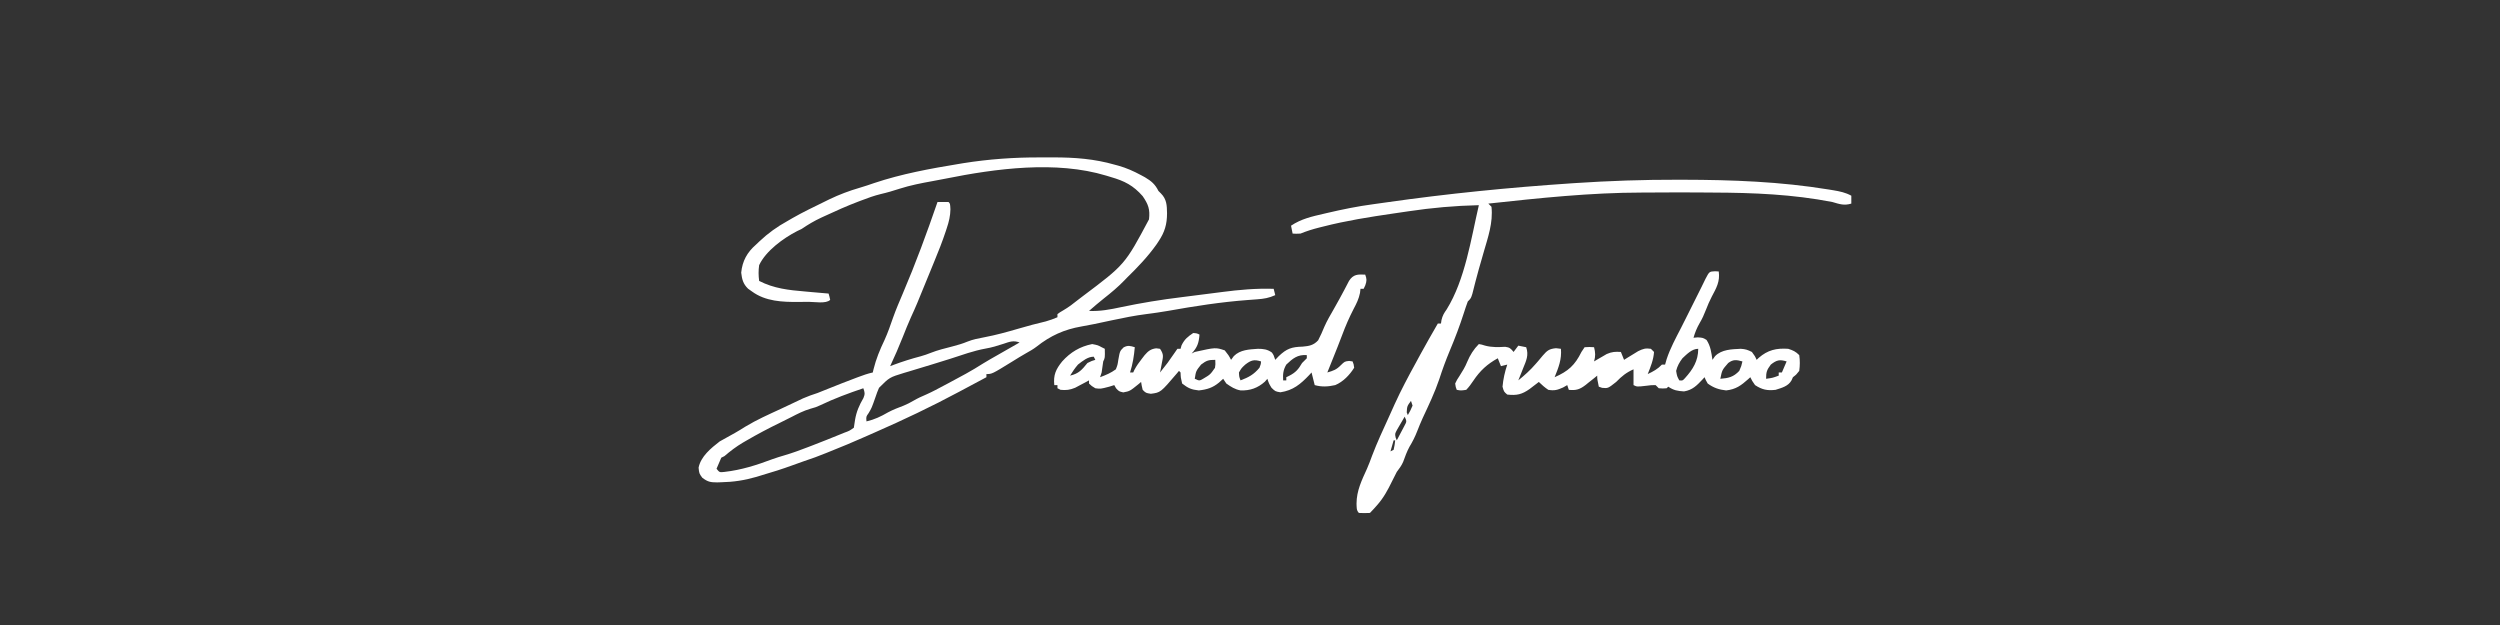 <?xml version="1.0" encoding="UTF-8"?>
<svg version="1.1" xmlns="http://www.w3.org/2000/svg" width="1584" height="396">
<rect width="100%" height="100%" fill="#333333" stroke="none"/>
<path d="M0 0 C2.783 0.011 5.566 -0 8.35 -0.013 C21.698 -0.024 34.366 0.91 47.264 4.636 C47.992 4.832 48.72 5.028 49.471 5.229 C54.613 6.678 59.199 8.715 63.889 11.261 C64.689 11.693 65.49 12.124 66.314 12.569 C70.388 15.006 72.715 16.912 74.889 21.261 C75.404 21.776 75.92 22.292 76.451 22.823 C80.128 26.501 80.238 30.339 80.326 35.386 C80.321 42.426 78.816 47.432 74.889 53.261 C74.443 53.932 73.997 54.604 73.537 55.296 C68.131 62.892 61.556 69.769 54.889 76.261 C54.144 77.038 54.144 77.038 53.385 77.831 C49.308 82.049 44.948 85.708 40.334 89.327 C37.103 91.882 33.996 94.558 30.889 97.261 C37.92 97.583 44.278 96.355 51.139 94.886 C63.924 92.201 76.658 90.109 89.628 88.539 C92.855 88.142 96.08 87.723 99.305 87.306 C102.799 86.855 106.294 86.414 109.789 85.974 C111.566 85.748 113.343 85.519 115.119 85.287 C126.115 83.853 136.79 82.899 147.889 83.261 C148.219 84.581 148.549 85.901 148.889 87.261 C145.011 89.035 141.691 89.611 137.447 89.901 C135.514 90.048 135.514 90.048 133.542 90.198 C132.514 90.274 132.514 90.274 131.464 90.351 C114.438 91.624 97.772 94.239 80.976 97.231 C76.41 98.032 71.841 98.682 67.24 99.261 C59.869 100.207 52.651 101.635 45.389 103.198 C42.848 103.739 40.308 104.28 37.768 104.819 C36.574 105.073 35.381 105.327 34.151 105.588 C31.473 106.14 28.799 106.649 26.104 107.108 C15.136 109.002 6.382 112.996 -2.338 119.901 C-4.439 121.512 -6.678 122.796 -8.998 124.065 C-11.918 125.717 -14.76 127.493 -17.611 129.261 C-30.596 137.261 -30.596 137.261 -34.111 137.261 C-34.111 137.921 -34.111 138.581 -34.111 139.261 C-38.348 141.528 -42.589 143.789 -46.832 146.046 C-48.338 146.849 -49.844 147.653 -51.348 148.46 C-68.868 157.853 -86.759 166.356 -104.969 174.323 C-107.127 175.267 -109.281 176.219 -111.436 177.171 C-118.61 180.336 -125.81 183.4 -133.111 186.261 C-134.355 186.767 -134.355 186.767 -135.623 187.284 C-140.297 189.188 -144.978 190.928 -149.779 192.483 C-152.329 193.333 -154.842 194.261 -157.361 195.198 C-163.547 197.455 -169.789 199.424 -176.111 201.261 C-177.337 201.637 -178.563 202.014 -179.826 202.401 C-187.312 204.585 -194.492 205.682 -202.299 205.823 C-203.101 205.85 -203.903 205.877 -204.729 205.904 C-208.97 205.877 -210.657 205.607 -214.139 202.956 C-216.111 200.261 -216.111 200.261 -216.486 196.573 C-215.101 189.484 -208.579 184.163 -203.111 179.948 C-199.914 178.149 -196.716 176.351 -193.494 174.597 C-191.189 173.305 -188.971 171.92 -186.736 170.511 C-179.627 166.21 -172.03 162.856 -164.499 159.37 C-162.247 158.324 -160.002 157.264 -157.76 156.198 C-156.439 155.573 -155.119 154.948 -153.799 154.323 C-152.648 153.778 -151.497 153.233 -150.311 152.671 C-147.277 151.334 -144.261 150.286 -141.111 149.261 C-138.814 148.359 -136.522 147.441 -134.236 146.511 C-128.656 144.258 -123.055 142.069 -117.424 139.948 C-116.753 139.694 -116.082 139.44 -115.391 139.178 C-112.328 138.031 -109.312 136.95 -106.111 136.261 C-105.964 135.618 -105.817 134.974 -105.666 134.312 C-104.018 127.671 -101.61 121.811 -98.654 115.651 C-96.573 111.079 -94.961 106.386 -93.314 101.644 C-91.458 96.424 -89.289 91.353 -87.111 86.261 C-78.955 67.176 -71.865 47.886 -65.111 28.261 C-62.778 28.218 -60.444 28.22 -58.111 28.261 C-57.111 29.261 -57.111 29.261 -56.916 32.851 C-56.974 37.073 -57.891 40.838 -59.236 44.823 C-59.462 45.516 -59.688 46.209 -59.921 46.922 C-62.075 53.401 -64.571 59.731 -67.19 66.035 C-68.266 68.635 -69.328 71.241 -70.389 73.847 C-78.497 93.75 -78.497 93.75 -81.924 101.261 C-83.748 105.341 -85.407 109.48 -87.049 113.636 C-89.54 119.939 -92.229 126.125 -95.111 132.261 C-94.445 132.007 -93.778 131.753 -93.092 131.491 C-87.332 129.34 -81.593 127.527 -75.646 125.972 C-73.477 125.363 -71.449 124.662 -69.361 123.823 C-64.889 122.058 -60.248 120.939 -55.601 119.744 C-52.349 118.896 -49.211 117.997 -46.111 116.698 C-42.615 115.297 -39.124 114.636 -35.424 113.948 C-28.039 112.552 -20.906 110.574 -13.697 108.462 C-7.991 106.79 -2.28 105.246 3.514 103.901 C6.07 103.212 8.451 102.288 10.889 101.261 C10.889 100.601 10.889 99.941 10.889 99.261 C12.463 98.112 12.463 98.112 14.576 96.886 C17.935 94.925 20.872 92.717 23.889 90.261 C24.886 89.5 25.884 88.74 26.912 87.956 C53.647 67.876 53.647 67.876 68.889 39.261 C69.64 32.93 68.468 29.758 64.885 24.534 C58.954 17.779 53.389 14.935 44.764 12.448 C43.3 12.001 43.3 12.001 41.807 11.544 C9.933 1.912 -28.064 7.029 -60.157 13.477 C-62.885 14.024 -65.616 14.541 -68.354 15.035 C-75.383 16.304 -82.296 17.65 -89.111 19.823 C-90.465 20.243 -91.819 20.661 -93.174 21.077 C-94.15 21.379 -94.15 21.379 -95.147 21.687 C-97.123 22.264 -99.105 22.755 -101.107 23.229 C-105.257 24.243 -109.191 25.665 -113.174 27.198 C-113.842 27.45 -114.511 27.702 -115.199 27.962 C-122.496 30.734 -129.603 33.899 -136.674 37.198 C-137.403 37.533 -138.132 37.867 -138.883 38.212 C-143.238 40.247 -147.125 42.554 -151.111 45.261 C-152.082 45.733 -153.053 46.204 -154.053 46.69 C-162.789 51.176 -173.894 59.238 -178.111 68.261 C-178.617 71.688 -178.562 74.832 -178.111 78.261 C-168.739 83.064 -159.397 84.08 -149.049 84.948 C-147.596 85.078 -146.144 85.209 -144.691 85.341 C-141.166 85.659 -137.639 85.963 -134.111 86.261 C-133.549 88.198 -133.549 88.198 -133.111 90.261 C-135.721 92.87 -143.034 91.491 -146.772 91.501 C-148.877 91.511 -150.981 91.541 -153.086 91.573 C-163.403 91.656 -174.127 91.249 -182.736 84.886 C-183.931 84.039 -183.931 84.039 -185.15 83.175 C-188.257 80.143 -188.997 77.252 -189.486 73.011 C-188.744 65.588 -185.728 60.145 -180.111 55.261 C-179.388 54.571 -178.665 53.881 -177.92 53.171 C-172.377 47.958 -166.762 43.921 -160.111 40.261 C-159.014 39.625 -157.917 38.99 -156.787 38.335 C-150.388 34.675 -143.729 31.502 -137.111 28.261 C-135.965 27.696 -134.819 27.132 -133.639 26.55 C-127.305 23.518 -121.027 21.143 -114.283 19.19 C-111.25 18.302 -108.282 17.301 -105.299 16.261 C-87.963 10.452 -69.68 7.085 -51.674 4.136 C-50.723 3.977 -49.773 3.819 -48.793 3.655 C-32.556 1.077 -16.433 -0.076 0 0 Z M-23.236 118.073 C-27.068 119.324 -30.761 120.471 -34.736 121.136 C-42.307 122.519 -49.582 125.178 -56.889 127.545 C-59.725 128.458 -62.573 129.332 -65.424 130.198 C-66.423 130.508 -67.422 130.817 -68.451 131.136 C-70.529 131.774 -72.607 132.409 -74.69 133.03 C-77.626 133.908 -80.556 134.802 -83.486 135.698 C-84.426 135.975 -85.367 136.251 -86.335 136.536 C-95.535 139.359 -95.535 139.359 -102.162 145.985 C-103.016 147.886 -103.711 149.781 -104.361 151.761 C-106.854 158.833 -106.854 158.833 -108.783 162.042 C-110.368 164.259 -110.368 164.259 -110.111 167.261 C-105.002 166.065 -101.032 164.183 -96.506 161.554 C-93.265 159.804 -89.893 158.546 -86.459 157.229 C-84.326 156.349 -82.408 155.37 -80.424 154.198 C-77.696 152.603 -75.039 151.386 -72.138 150.164 C-68.242 148.428 -64.501 146.388 -60.736 144.386 C-59.538 143.753 -59.538 143.753 -58.314 143.108 C-50.822 139.144 -43.364 135.152 -36.229 130.569 C-33.235 128.719 -30.171 126.997 -27.111 125.261 C-25.862 124.548 -24.614 123.834 -23.365 123.12 C-19.947 121.167 -16.529 119.214 -13.111 117.261 C-16.95 115.805 -19.438 116.778 -23.236 118.073 Z M-112.111 146.261 C-121.461 149.418 -130.492 152.756 -139.396 157.026 C-142.111 158.261 -142.111 158.261 -145.674 159.261 C-149.979 160.513 -153.71 162.454 -157.689 164.503 C-160.066 165.724 -162.443 166.917 -164.846 168.081 C-172.125 171.622 -179.242 175.37 -186.236 179.448 C-186.935 179.852 -187.633 180.256 -188.352 180.672 C-192.635 183.208 -196.337 186.019 -200.111 189.261 C-201.101 189.756 -201.101 189.756 -202.111 190.261 C-203.165 192.57 -204.169 194.904 -205.111 197.261 C-203.23 199.613 -203.23 199.613 -200.119 199.265 C-189.269 198.031 -179.709 194.95 -169.514 191.118 C-167.075 190.248 -164.625 189.497 -162.139 188.772 C-157.006 187.268 -152.036 185.439 -147.049 183.511 C-146.151 183.166 -145.253 182.821 -144.327 182.466 C-138.314 180.144 -132.326 177.765 -126.361 175.323 C-125.641 175.029 -124.92 174.735 -124.177 174.432 C-120.904 173.238 -120.904 173.238 -118.111 171.261 C-117.837 169.619 -117.593 167.972 -117.361 166.323 C-116.477 161.06 -114.719 157.038 -112.037 152.452 C-110.957 149.895 -111.151 148.815 -112.111 146.261 Z " fill="#ffffff" transform="translate(659.111,99.739)"/>
<path d="M0 0 C1.6 0.003 1.6 0.003 3.232 0.006 C34.157 0.07 64.724 1.188 95.312 6.188 C96.308 6.35 97.303 6.512 98.329 6.679 C102.491 7.401 105.955 8.078 109.688 10.125 C109.688 11.775 109.688 13.425 109.688 15.125 C105.097 16.516 102.211 15.451 97.688 14.125 C72.691 9.245 47.641 8.236 22.244 8.137 C19.758 8.125 17.273 8.106 14.788 8.083 C5.329 8.001 -4.127 8.005 -13.586 8.088 C-16.714 8.115 -19.841 8.129 -22.969 8.131 C-55.62 8.169 -87.888 11.611 -120.312 15.125 C-119.323 16.115 -119.323 16.115 -118.312 17.125 C-117.196 27.177 -120.56 36.566 -123.312 46.125 C-123.67 47.383 -124.027 48.641 -124.395 49.938 C-125.037 52.189 -125.685 54.439 -126.34 56.688 C-127.052 59.204 -127.731 61.717 -128.379 64.25 C-128.556 64.938 -128.733 65.626 -128.916 66.335 C-129.41 68.269 -129.897 70.205 -130.383 72.141 C-131.312 75.125 -131.312 75.125 -133.312 77.125 C-134.19 79.494 -134.994 81.843 -135.75 84.25 C-138.375 92.463 -141.408 100.428 -144.75 108.375 C-147.214 114.285 -149.399 120.207 -151.359 126.305 C-154.231 134.801 -158.108 142.903 -161.902 151.016 C-163.173 153.818 -164.329 156.631 -165.438 159.5 C-166.793 162.983 -168.377 166.08 -170.309 169.27 C-171.955 172.313 -173.095 175.549 -174.285 178.793 C-175.361 181.236 -176.706 183.002 -178.312 185.125 C-179.348 187.086 -180.346 189.067 -181.312 191.062 C-184.041 196.683 -186.75 201.707 -190.938 206.375 C-191.549 207.061 -192.16 207.747 -192.789 208.453 C-193.614 209.359 -194.446 210.259 -195.312 211.125 C-198.812 211.25 -198.812 211.25 -202.312 211.125 C-204.007 209.431 -203.686 207.457 -203.812 205.125 C-203.764 196.976 -200.494 190.412 -197.197 183.128 C-195.992 180.398 -194.964 177.614 -193.938 174.812 C-190.779 166.497 -187.026 158.442 -183.33 150.355 C-182.062 147.576 -180.814 144.787 -179.562 142 C-175.529 133.163 -170.997 124.631 -166.312 116.125 C-165.354 114.354 -164.396 112.583 -163.438 110.812 C-159.83 104.193 -156.071 97.66 -152.312 91.125 C-151.653 91.125 -150.993 91.125 -150.312 91.125 C-150.202 90.382 -150.091 89.64 -149.977 88.875 C-149.283 86.004 -148.379 84.513 -146.688 82.125 C-135.016 63.317 -131.274 37.444 -126.312 16.125 C-141.42 16.462 -156.164 17.777 -171.104 20.026 C-174.271 20.503 -177.441 20.964 -180.611 21.422 C-195.53 23.597 -210.381 25.941 -225 29.688 C-225.84 29.896 -226.68 30.104 -227.545 30.318 C-231.614 31.346 -235.423 32.536 -239.312 34.125 C-242.125 34.25 -242.125 34.25 -244.312 34.125 C-244.643 32.475 -244.972 30.825 -245.312 29.125 C-238.871 24.789 -232.066 23.293 -224.562 21.562 C-223.586 21.334 -223.586 21.334 -222.589 21.1 C-212.856 18.821 -203.157 16.824 -193.246 15.517 C-190.443 15.142 -187.643 14.744 -184.844 14.341 C-146.124 8.8 -107.084 4.943 -68.062 2.312 C-67.215 2.255 -66.368 2.198 -65.496 2.139 C-43.67 0.688 -21.874 -0.059 0 0 Z M-168.312 138.125 C-167.312 140.125 -167.312 140.125 -167.312 140.125 Z M-169.312 140.125 C-171.781 143.469 -171.781 143.469 -172 147.438 C-171.773 147.994 -171.546 148.551 -171.312 149.125 C-169.687 146.292 -169.687 146.292 -168.312 143.125 C-168.643 142.135 -168.972 141.145 -169.312 140.125 Z M-173.312 150.125 C-174.348 151.866 -175.366 153.618 -176.375 155.375 C-176.943 156.35 -177.512 157.324 -178.098 158.328 C-179.538 160.985 -179.538 160.985 -178.996 163.484 C-178.771 164.026 -178.545 164.567 -178.312 165.125 C-177.28 163.194 -176.262 161.255 -175.25 159.312 C-174.682 158.234 -174.113 157.155 -173.527 156.043 C-171.943 153.138 -171.943 153.138 -173.312 150.125 Z M-180.312 165.125 C-180.972 167.435 -181.632 169.745 -182.312 172.125 C-181.653 171.795 -180.993 171.465 -180.312 171.125 C-179.655 168.096 -179.655 168.096 -179.312 165.125 C-179.643 165.125 -179.972 165.125 -180.312 165.125 Z M-183.312 172.125 C-182.312 175.125 -182.312 175.125 -182.312 175.125 Z " fill="#ffffff" transform="translate(1063.312,113.875)"/>
<path d="M0 0 C0.784 0.041 1.567 0.083 2.375 0.125 C3.243 6.487 0.923 10.501 -2.039 16.062 C-3.467 18.819 -4.646 21.54 -5.75 24.438 C-6.892 27.412 -8.12 30.137 -9.75 32.875 C-11.512 35.929 -12.638 38.753 -13.625 42.125 C-12.717 42.042 -11.81 41.96 -10.875 41.875 C-7.625 42.125 -7.625 42.125 -5.375 43.5 C-2.775 47.399 -2.29 51.541 -1.625 56.125 C-1.068 55.341 -0.511 54.557 0.062 53.75 C4.317 49.471 10.645 49.407 16.375 49.125 C19.331 49.326 20.652 49.764 23.375 51.125 C25.312 53.75 25.312 53.75 26.375 56.125 C26.813 55.703 27.252 55.282 27.703 54.848 C33.441 49.892 38.827 48.625 46.375 49.125 C49.463 50.112 51.075 50.825 53.375 53.125 C53.879 56.49 53.834 59.756 53.375 63.125 C51.5 65.5 51.5 65.5 49.375 67.125 C49.088 67.772 48.8 68.419 48.504 69.086 C46.416 72.857 42.318 73.861 38.375 75.125 C33.144 75.746 29.786 75.032 25.375 72.125 C23.5 69.438 23.5 69.438 22.375 67.125 C21.928 67.535 21.48 67.945 21.02 68.367 C16.492 72.403 13.224 74.802 7.062 75.5 C2.608 75.047 -1.013 73.815 -4.625 71.125 C-5.855 68.984 -5.855 68.984 -6.625 67.125 C-7.061 67.607 -7.496 68.089 -7.945 68.586 C-11.542 72.401 -14.265 75.232 -19.625 76.125 C-23.853 75.838 -26.081 75.488 -29.625 73.125 C-29.955 73.455 -30.285 73.785 -30.625 74.125 C-33.062 74.312 -33.062 74.312 -35.625 74.125 C-36.285 73.465 -36.945 72.805 -37.625 72.125 C-40.465 72.142 -40.465 72.142 -43.625 72.562 C-49.425 73.225 -49.425 73.225 -51.625 72.125 C-51.625 68.825 -51.625 65.525 -51.625 62.125 C-56.252 64.169 -59.116 66.528 -62.625 70.125 C-67.771 74.199 -67.771 74.199 -71.5 73.875 C-72.552 73.504 -72.552 73.504 -73.625 73.125 C-74.625 68.375 -74.625 68.375 -74.625 66.125 C-75.422 66.775 -76.218 67.424 -77.039 68.094 C-78.109 68.938 -79.179 69.782 -80.25 70.625 C-80.772 71.054 -81.294 71.484 -81.832 71.926 C-85.544 74.813 -87.953 75.63 -92.625 75.125 C-92.955 74.135 -93.285 73.145 -93.625 72.125 C-94.491 72.62 -95.358 73.115 -96.25 73.625 C-99.886 75.241 -101.715 75.777 -105.625 75.125 C-107.888 73.637 -109.648 72.008 -111.625 70.125 C-112.156 70.535 -112.687 70.945 -113.234 71.367 C-113.941 71.906 -114.647 72.445 -115.375 73 C-116.071 73.534 -116.767 74.067 -117.484 74.617 C-122.4 78.08 -125.65 78.789 -131.625 78.125 C-133.75 76.312 -133.75 76.312 -134.625 73.125 C-134.188 68.302 -133.155 63.714 -131.625 59.125 C-133.605 59.62 -133.605 59.62 -135.625 60.125 C-136.285 58.475 -136.945 56.825 -137.625 55.125 C-144.339 58.823 -148.855 62.991 -153.117 69.352 C-154.533 71.427 -155.855 73.341 -157.625 75.125 C-161 75.625 -161 75.625 -163.625 75.125 C-164.297 73.426 -164.297 73.426 -164.625 71.125 C-163.516 68.793 -163.516 68.793 -161.875 66.312 C-160.008 63.383 -158.281 60.607 -157 57.375 C-155.181 53.075 -152.931 49.431 -149.625 46.125 C-147.812 46.438 -147.812 46.438 -145.625 47.125 C-141.326 48.263 -137.334 48.095 -132.93 47.867 C-130.143 48.179 -129.345 48.978 -127.625 51.125 C-126.635 49.805 -125.645 48.485 -124.625 47.125 C-122.975 47.455 -121.325 47.785 -119.625 48.125 C-117.878 53.187 -119.642 56.736 -121.562 61.438 C-121.853 62.178 -122.144 62.919 -122.443 63.682 C-123.159 65.501 -123.891 67.313 -124.625 69.125 C-120.673 65.928 -116.993 62.616 -113.668 58.766 C-113.155 58.177 -112.641 57.589 -112.112 56.983 C-111.092 55.801 -110.088 54.605 -109.103 53.394 C-106.314 50.181 -105.064 49.168 -100.754 48.746 C-99.721 48.871 -98.689 48.996 -97.625 49.125 C-97.033 55.79 -99.142 60.995 -101.625 67.125 C-92.983 63.342 -88.784 59.545 -84.625 51.125 C-83.965 50.135 -83.305 49.145 -82.625 48.125 C-79.5 47.938 -79.5 47.938 -76.625 48.125 C-75.766 51.559 -75.649 53.742 -76.625 57.125 C-75.901 56.692 -75.176 56.259 -74.43 55.812 C-73.463 55.256 -72.496 54.699 -71.5 54.125 C-70.549 53.568 -69.597 53.011 -68.617 52.438 C-65.36 51.009 -63.141 50.875 -59.625 51.125 C-58.635 53.6 -58.635 53.6 -57.625 56.125 C-56.817 55.62 -56.009 55.114 -55.176 54.594 C-54.107 53.944 -53.039 53.294 -51.938 52.625 C-50.354 51.65 -50.354 51.65 -48.738 50.656 C-45.63 49.127 -44.017 48.602 -40.625 49.125 C-39.965 49.785 -39.305 50.445 -38.625 51.125 C-38.983 56.14 -40.789 60.496 -42.625 65.125 C-39.056 63.459 -36.335 61.971 -33.625 59.125 C-32.965 59.125 -32.305 59.125 -31.625 59.125 C-31.295 57.97 -30.965 56.815 -30.625 55.625 C-28.34 48.738 -24.873 42.39 -21.563 35.954 C-20.4 33.686 -19.26 31.407 -18.125 29.125 C-9.492 11.859 -9.492 11.859 -8.534 9.951 C-7.677 8.23 -6.842 6.498 -6.008 4.766 C-3.602 0.172 -3.602 0.172 0 0 Z M-20.625 55.125 C-22.533 57.656 -23.877 60.034 -24.625 63.125 C-24.044 66.547 -24.044 66.547 -22.625 69.125 C-20.514 69.346 -20.514 69.346 -19.004 67.691 C-14.009 62.181 -10.625 56.746 -10.625 49.125 C-14.629 49.125 -17.813 52.513 -20.625 55.125 Z M8.375 58.125 C4.49 62.563 4.49 62.563 3.375 68.125 C8.617 67.714 11.711 66.999 15.375 63.125 C16.723 60.004 16.723 60.004 17.375 57.125 C13.597 56.075 11.577 55.723 8.375 58.125 Z M35.375 59.125 C32.837 62.538 32.375 63.764 32.375 68.125 C36.505 67.558 36.505 67.558 40.375 66.125 C40.375 65.465 40.375 64.805 40.375 64.125 C41.035 64.125 41.695 64.125 42.375 64.125 C43.365 61.815 44.355 59.505 45.375 57.125 C40.962 55.738 38.996 56.266 35.375 59.125 Z M-3.625 57.125 C-2.625 59.125 -2.625 59.125 -2.625 59.125 Z M-5.625 63.125 C-4.625 65.125 -4.625 65.125 -4.625 65.125 Z " fill="#ffffff" transform="translate(1086.625,171.875)"/>
<path d="M0 0 C1.033 2.788 1.045 3.868 0.062 6.75 C-0.288 7.492 -0.639 8.235 -1 9 C-1.66 9 -2.32 9 -3 9 C-3.147 10.282 -3.147 10.282 -3.297 11.59 C-4.078 15.379 -5.432 18.153 -7.25 21.562 C-10.081 27.021 -12.464 32.496 -14.602 38.27 C-16.43 43.148 -18.371 47.978 -20.312 52.812 C-20.856 54.167 -20.856 54.167 -21.41 55.549 C-22.272 57.7 -23.136 59.85 -24 62 C-20.195 60.88 -18.26 60.266 -15.438 57.375 C-13 55 -13 55 -10.188 54.688 C-9.466 54.791 -8.744 54.894 -8 55 C-7.305 56.746 -7.305 56.746 -7 59 C-9.81 63.546 -14.039 67.943 -19 70 C-23.522 71.008 -27.487 71.269 -32 70 C-32.99 66.04 -32.99 66.04 -34 62 C-34.485 62.531 -34.969 63.062 -35.469 63.609 C-40.99 69.428 -45.694 73.354 -53.75 74.562 C-57 74 -57 74 -59.375 71.688 C-61 69 -61 69 -62 66 C-62.516 66.598 -63.031 67.196 -63.562 67.812 C-68.074 71.861 -73.008 73.593 -79.008 73.359 C-82.613 72.709 -85.005 71.096 -88 69 C-88.66 68.01 -89.32 67.02 -90 66 C-90.866 66.784 -91.733 67.567 -92.625 68.375 C-96.641 71.695 -100.257 72.81 -105.438 73.375 C-110.162 72.878 -112.236 71.936 -116 69 C-116.875 65.312 -116.875 65.312 -117 62 C-117.33 61.67 -117.66 61.34 -118 61 C-118.424 61.508 -118.848 62.016 -119.285 62.539 C-129.639 74.69 -129.639 74.69 -135.812 75.5 C-139 75 -139 75 -141 73 C-141.625 70.375 -141.625 70.375 -142 68 C-142.508 68.433 -143.016 68.866 -143.539 69.312 C-149.131 73.836 -149.131 73.836 -153.312 74.625 C-156 74 -156 74 -157.875 72 C-158.246 71.34 -158.618 70.68 -159 70 C-160.052 70.33 -161.104 70.66 -162.188 71 C-167.7 72.446 -167.7 72.446 -171 72 C-173.312 70.625 -173.312 70.625 -175 69 C-175 68.34 -175 67.68 -175 67 C-175.797 67.433 -176.593 67.866 -177.414 68.312 C-178.474 68.869 -179.533 69.426 -180.625 70 C-181.669 70.557 -182.713 71.114 -183.789 71.688 C-187.173 73.071 -189.386 73.331 -193 73 C-193.66 72.67 -194.32 72.34 -195 72 C-195 71.34 -195 70.68 -195 70 C-195.66 70 -196.32 70 -197 70 C-197.667 63.595 -196.017 59.977 -192 55 C-186.759 49.166 -180.738 45.559 -173 44 C-169.438 44.688 -169.438 44.688 -167 46 C-166.34 46.33 -165.68 46.66 -165 47 C-164.875 52.75 -164.875 52.75 -166 55 C-166.339 57.332 -166.672 59.666 -167 62 C-167.33 62.99 -167.66 63.98 -168 65 C-164.388 63.658 -161.101 62.306 -158 60 C-156.901 57.17 -156.901 57.17 -156.438 54 C-155.45 48.445 -155.45 48.445 -153.082 46.105 C-150.35 44.655 -148.893 45.116 -146 46 C-146.48 51.569 -147.299 56.671 -149 62 C-148.34 62 -147.68 62 -147 62 C-146.741 61.435 -146.482 60.871 -146.215 60.289 C-144.875 57.764 -143.317 55.631 -141.562 53.375 C-140.966 52.599 -140.369 51.823 -139.754 51.023 C-137.521 48.447 -135.867 47.106 -132.438 46.688 C-131.231 46.842 -131.231 46.842 -130 47 C-127.496 50.755 -128.039 51.869 -128.875 56.188 C-129.079 57.274 -129.282 58.361 -129.492 59.48 C-129.66 60.312 -129.827 61.143 -130 62 C-125.118 55.882 -125.118 55.882 -120.688 49.438 C-120.131 48.633 -119.574 47.829 -119 47 C-118.34 47 -117.68 47 -117 47 C-116.691 45.917 -116.691 45.917 -116.375 44.812 C-114.491 40.959 -112.554 39.417 -109 37 C-106.625 37.188 -106.625 37.188 -105 38 C-105.415 43.288 -106.352 46.117 -110 50 C-109.34 49.67 -108.68 49.34 -108 49 C-94.784 46.072 -94.784 46.072 -89 48 C-86.562 51.062 -86.562 51.062 -85 54 C-84.422 53.216 -83.845 52.432 -83.25 51.625 C-79.19 47.541 -73.487 47.4 -68 47 C-64.588 47.006 -61.954 47.3 -59.125 49.375 C-58 51 -58 51 -57 54 C-56.278 53.237 -55.556 52.474 -54.812 51.688 C-49.751 46.851 -46.612 45.809 -39.625 45.625 C-35.523 45.259 -32.709 44.774 -29.816 41.617 C-28.349 38.809 -27.079 35.984 -25.893 33.048 C-24.202 29.17 -22.031 25.546 -19.938 21.875 C-19.079 20.342 -18.222 18.808 -17.367 17.273 C-16.962 16.546 -16.557 15.819 -16.14 15.069 C-14.119 11.401 -12.177 7.689 -10.254 3.969 C-7.537 -0.296 -4.655 -0.207 0 0 Z M-50 57 C-51.991 60.4 -52.223 63.096 -52 67 C-51.34 67 -50.68 67 -50 67 C-50 66.34 -50 65.68 -50 65 C-49.402 64.711 -48.804 64.422 -48.188 64.125 C-43.987 61.965 -42.341 59.999 -40 56 C-39 55 -38 54 -37 53 C-37 52.34 -37 51.68 -37 51 C-42.854 50.561 -45.881 53.094 -50 57 Z M-182 57 C-183.94 59.241 -185.417 61.478 -187 64 C-181.44 62.707 -179.526 60.339 -176 56 C-173.188 54.625 -173.188 54.625 -171 54 C-171.33 53.34 -171.66 52.68 -172 52 C-175.84 52 -179.048 54.72 -182 57 Z M-104 57 C-107.239 61.057 -107.239 61.057 -108 66 C-105.099 67.338 -105.099 67.338 -102.773 66.031 C-98.157 63.297 -98.157 63.297 -95.191 59.039 C-94.863 56.93 -94.863 56.93 -95 54 C-99.399 54 -100.564 54.423 -104 57 Z M-76 57 C-78.444 59.263 -78.444 59.263 -80 62 C-79.869 64.751 -79.869 64.751 -79 67 C-73.89 65.096 -70.569 63.304 -67 59 C-66.139 56.827 -66.139 56.827 -66 55 C-70.437 53.605 -72.336 54.181 -76 57 Z M-116 57 C-115 59 -115 59 -115 59 Z " fill="#ffffff" transform="translate(865,174)"/>
</svg>
